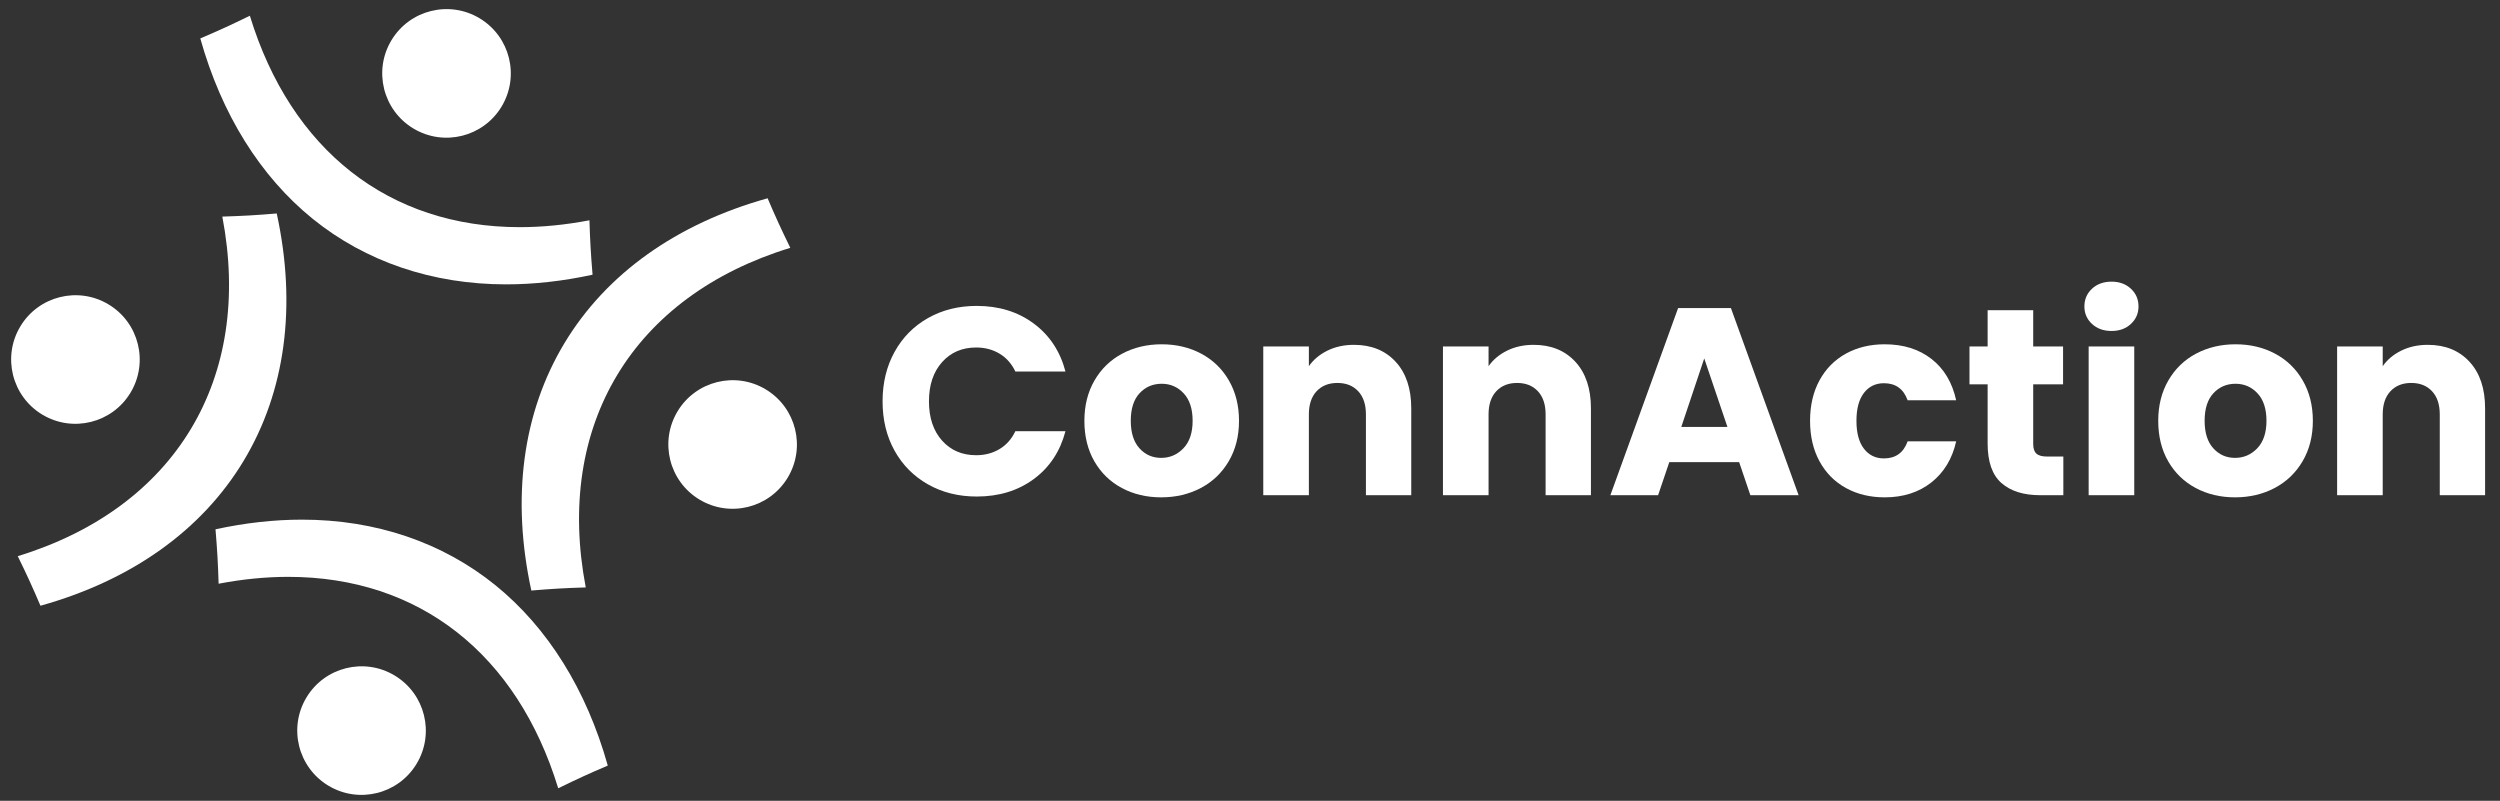 <svg xmlns="http://www.w3.org/2000/svg" xmlns:xlink="http://www.w3.org/1999/xlink" width="1920" zoomAndPan="magnify" viewBox="0 0 1440 461.25" height="615" preserveAspectRatio="xMidYMid meet" version="1.0"><rect x="0" y="0" width="1440" height="461.25" fill="#333333" stroke="none"/><defs><g/></defs><g fill="#ffffff" fill-opacity="1"><g transform="translate(503.3, 285.235)"><g><path d="M 5.062 -54.047 C 5.062 -64.703 7.363 -74.203 11.969 -82.547 C 16.582 -90.891 23.008 -97.391 31.25 -102.047 C 39.488 -106.703 48.832 -109.031 59.281 -109.031 C 72.07 -109.031 83.02 -105.648 92.125 -98.891 C 101.238 -92.141 107.332 -82.926 110.406 -71.25 L 81.547 -71.25 C 79.391 -75.758 76.344 -79.191 72.406 -81.547 C 68.469 -83.898 63.988 -85.078 58.969 -85.078 C 50.883 -85.078 44.332 -82.258 39.312 -76.625 C 34.289 -71 31.781 -63.473 31.781 -54.047 C 31.781 -44.629 34.289 -37.102 39.312 -31.469 C 44.332 -25.844 50.883 -23.031 58.969 -23.031 C 63.988 -23.031 68.469 -24.207 72.406 -26.562 C 76.344 -28.914 79.391 -32.348 81.547 -36.859 L 110.406 -36.859 C 107.332 -25.18 101.238 -15.988 92.125 -9.281 C 83.02 -2.582 72.07 0.766 59.281 0.766 C 48.832 0.766 39.488 -1.562 31.25 -6.219 C 23.008 -10.875 16.582 -17.348 11.969 -25.641 C 7.363 -33.93 5.062 -43.398 5.062 -54.047 Z M 5.062 -54.047 "/></g></g></g><g fill="#ffffff" fill-opacity="1"><g transform="translate(620.312, 285.235)"><g><path d="M 48.531 1.234 C 40.133 1.234 32.582 -0.555 25.875 -4.141 C 19.164 -7.723 13.891 -12.844 10.047 -19.5 C 6.211 -26.156 4.297 -33.938 4.297 -42.844 C 4.297 -51.645 6.238 -59.398 10.125 -66.109 C 14.02 -72.816 19.344 -77.961 26.094 -81.547 C 32.852 -85.129 40.43 -86.922 48.828 -86.922 C 57.223 -86.922 64.797 -85.129 71.547 -81.547 C 78.305 -77.961 83.629 -72.816 87.516 -66.109 C 91.41 -59.398 93.359 -51.645 93.359 -42.844 C 93.359 -34.039 91.391 -26.285 87.453 -19.578 C 83.516 -12.867 78.141 -7.723 71.328 -4.141 C 64.523 -0.555 56.926 1.234 48.531 1.234 Z M 48.531 -21.5 C 53.539 -21.5 57.812 -23.344 61.344 -27.031 C 64.875 -30.719 66.641 -35.988 66.641 -42.844 C 66.641 -49.695 64.926 -54.969 61.5 -58.656 C 58.07 -62.344 53.848 -64.188 48.828 -64.188 C 43.711 -64.188 39.461 -62.367 36.078 -58.734 C 32.703 -55.098 31.016 -49.801 31.016 -42.844 C 31.016 -35.988 32.676 -30.719 36 -27.031 C 39.332 -23.344 43.508 -21.5 48.531 -21.5 Z M 48.531 -21.5 "/></g></g></g><g fill="#ffffff" fill-opacity="1"><g transform="translate(718.129, 285.235)"><g><path d="M 61.734 -86.609 C 71.766 -86.609 79.773 -83.359 85.766 -76.859 C 91.754 -70.359 94.75 -61.426 94.75 -50.062 L 94.75 0 L 68.641 0 L 68.641 -46.531 C 68.641 -52.258 67.156 -56.711 64.188 -59.891 C 61.219 -63.066 57.227 -64.656 52.219 -64.656 C 47.195 -64.656 43.203 -63.066 40.234 -59.891 C 37.266 -56.711 35.781 -52.258 35.781 -46.531 L 35.781 0 L 9.516 0 L 9.516 -85.688 L 35.781 -85.688 L 35.781 -74.328 C 38.438 -78.109 42.016 -81.098 46.516 -83.297 C 51.023 -85.504 56.098 -86.609 61.734 -86.609 Z M 61.734 -86.609 "/></g></g></g><g fill="#ffffff" fill-opacity="1"><g transform="translate(821.628, 285.235)"><g><path d="M 61.734 -86.609 C 71.766 -86.609 79.773 -83.359 85.766 -76.859 C 91.754 -70.359 94.75 -61.426 94.75 -50.062 L 94.75 0 L 68.641 0 L 68.641 -46.531 C 68.641 -52.258 67.156 -56.711 64.188 -59.891 C 61.219 -63.066 57.227 -64.656 52.219 -64.656 C 47.195 -64.656 43.203 -63.066 40.234 -59.891 C 37.266 -56.711 35.781 -52.258 35.781 -46.531 L 35.781 0 L 9.516 0 L 9.516 -85.688 L 35.781 -85.688 L 35.781 -74.328 C 38.438 -78.109 42.016 -81.098 46.516 -83.297 C 51.023 -85.504 56.098 -86.609 61.734 -86.609 Z M 61.734 -86.609 "/></g></g></g><g fill="#ffffff" fill-opacity="1"><g transform="translate(925.126, 285.235)"><g><path d="M 76.625 -19.047 L 36.391 -19.047 L 29.938 0 L 2.453 0 L 41.469 -107.797 L 71.875 -107.797 L 110.875 0 L 83.078 0 Z M 69.875 -39.312 L 56.516 -78.781 L 43.297 -39.312 Z M 69.875 -39.312 "/></g></g></g><g fill="#ffffff" fill-opacity="1"><g transform="translate(1038.299, 285.235)"><g><path d="M 4.297 -42.844 C 4.297 -51.75 6.113 -59.531 9.75 -66.188 C 13.383 -72.844 18.453 -77.961 24.953 -81.547 C 31.453 -85.129 38.898 -86.922 47.297 -86.922 C 58.047 -86.922 67.031 -84.102 74.25 -78.469 C 81.469 -72.844 86.203 -64.91 88.453 -54.672 L 60.5 -54.672 C 58.145 -61.223 53.594 -64.5 46.844 -64.5 C 42.031 -64.5 38.188 -62.629 35.312 -58.891 C 32.445 -55.148 31.016 -49.801 31.016 -42.844 C 31.016 -35.883 32.445 -30.535 35.312 -26.797 C 38.188 -23.055 42.031 -21.188 46.844 -21.188 C 53.594 -21.188 58.145 -24.461 60.5 -31.016 L 88.453 -31.016 C 86.203 -20.984 81.441 -13.098 74.172 -7.359 C 66.898 -1.629 57.941 1.234 47.297 1.234 C 38.898 1.234 31.453 -0.555 24.953 -4.141 C 18.453 -7.723 13.383 -12.844 9.75 -19.5 C 6.113 -26.156 4.297 -33.938 4.297 -42.844 Z M 4.297 -42.844 "/></g></g></g><g fill="#ffffff" fill-opacity="1"><g transform="translate(1131.202, 285.235)"><g><path d="M 57.281 -22.266 L 57.281 0 L 43.922 0 C 34.398 0 26.977 -2.328 21.656 -6.984 C 16.332 -11.641 13.672 -19.242 13.672 -29.797 L 13.672 -63.875 L 3.219 -63.875 L 3.219 -85.688 L 13.672 -85.688 L 13.672 -106.578 L 39.922 -106.578 L 39.922 -85.688 L 57.125 -85.688 L 57.125 -63.875 L 39.922 -63.875 L 39.922 -29.484 C 39.922 -26.922 40.535 -25.078 41.766 -23.953 C 42.992 -22.828 45.039 -22.266 47.906 -22.266 Z M 57.281 -22.266 "/></g></g></g><g fill="#ffffff" fill-opacity="1"><g transform="translate(1193.547, 285.235)"><g><path d="M 22.734 -94.594 C 18.117 -94.594 14.352 -95.945 11.438 -98.656 C 8.52 -101.375 7.062 -104.727 7.062 -108.719 C 7.062 -112.812 8.52 -116.211 11.438 -118.922 C 14.352 -121.641 18.117 -123 22.734 -123 C 27.234 -123 30.941 -121.641 33.859 -118.922 C 36.773 -116.211 38.234 -112.812 38.234 -108.719 C 38.234 -104.727 36.773 -101.375 33.859 -98.656 C 30.941 -95.945 27.234 -94.594 22.734 -94.594 Z M 35.781 -85.688 L 35.781 0 L 9.516 0 L 9.516 -85.688 Z M 35.781 -85.688 "/></g></g></g><g fill="#ffffff" fill-opacity="1"><g transform="translate(1238.847, 285.235)"><g><path d="M 48.531 1.234 C 40.133 1.234 32.582 -0.555 25.875 -4.141 C 19.164 -7.723 13.891 -12.844 10.047 -19.5 C 6.211 -26.156 4.297 -33.938 4.297 -42.844 C 4.297 -51.645 6.238 -59.398 10.125 -66.109 C 14.02 -72.816 19.344 -77.961 26.094 -81.547 C 32.852 -85.129 40.43 -86.922 48.828 -86.922 C 57.223 -86.922 64.797 -85.129 71.547 -81.547 C 78.305 -77.961 83.629 -72.816 87.516 -66.109 C 91.41 -59.398 93.359 -51.645 93.359 -42.844 C 93.359 -34.039 91.391 -26.285 87.453 -19.578 C 83.516 -12.867 78.141 -7.723 71.328 -4.141 C 64.523 -0.555 56.926 1.234 48.531 1.234 Z M 48.531 -21.5 C 53.539 -21.5 57.812 -23.344 61.344 -27.031 C 64.875 -30.719 66.641 -35.988 66.641 -42.844 C 66.641 -49.695 64.926 -54.969 61.5 -58.656 C 58.07 -62.344 53.848 -64.188 48.828 -64.188 C 43.711 -64.188 39.461 -62.367 36.078 -58.734 C 32.703 -55.098 31.016 -49.801 31.016 -42.844 C 31.016 -35.988 32.676 -30.719 36 -27.031 C 39.332 -23.344 43.508 -21.5 48.531 -21.5 Z M 48.531 -21.5 "/></g></g></g><g fill="#ffffff" fill-opacity="1"><g transform="translate(1336.664, 285.235)"><g><path d="M 61.734 -86.609 C 71.766 -86.609 79.773 -83.359 85.766 -76.859 C 91.754 -70.359 94.75 -61.426 94.75 -50.062 L 94.75 0 L 68.641 0 L 68.641 -46.531 C 68.641 -52.258 67.156 -56.711 64.188 -59.891 C 61.219 -63.066 57.227 -64.656 52.219 -64.656 C 47.195 -64.656 43.203 -63.066 40.234 -59.891 C 37.266 -56.711 35.781 -52.258 35.781 -46.531 L 35.781 0 L 9.516 0 L 9.516 -85.688 L 35.781 -85.688 L 35.781 -74.328 C 38.438 -78.109 42.016 -81.098 46.516 -83.297 C 51.023 -85.504 56.098 -86.609 61.734 -86.609 Z M 61.734 -86.609 "/></g></g></g><path fill="#ffffff" d="M 291.484 163.793 C 249.137 163.793 210.617 150.73 180.102 126.031 C 149.898 101.574 127.559 65.691 115.371 22.133 C 126.355 17.445 133.023 14.395 143.914 9.062 C 167.613 86.523 224.09 130.844 299.43 130.844 C 312.352 130.844 325.816 129.516 339.52 126.883 C 339.879 138.699 340.312 146.254 341.316 158.23 C 324.332 161.926 307.582 163.793 291.484 163.793 " fill-opacity="1" fill-rule="nonzero"/><path fill="#ffffff" d="M 288.914 61.387 C 278.363 78.906 255.605 84.551 238.09 74 C 220.574 63.449 214.926 40.695 225.477 23.18 C 236.031 5.664 258.785 0.012 276.301 10.562 C 293.82 21.117 299.465 43.871 288.914 61.387 " fill-opacity="1" fill-rule="nonzero"/><path fill="#ffffff" d="M 23.301 348.906 C 18.617 337.934 15.57 331.266 10.23 320.359 C 101.109 292.512 145.922 218.121 128.055 124.758 C 139.863 124.398 147.418 123.961 159.402 122.961 C 170.988 176.254 164.414 225.461 140.332 265.441 C 116.254 305.41 75.828 334.23 23.301 348.906 " fill-opacity="1" fill-rule="nonzero"/><path fill="#ffffff" d="M 62.559 175.363 C 80.074 185.914 85.723 208.672 75.168 226.188 C 64.617 243.703 41.863 249.352 24.348 238.801 C 6.828 228.246 1.184 205.496 11.734 187.977 C 22.285 170.457 45.039 164.812 62.559 175.363 " fill-opacity="1" fill-rule="nonzero"/><path fill="#ffffff" d="M 321.535 454.047 C 297.836 376.582 241.355 332.266 166.02 332.266 C 153.098 332.266 139.633 333.594 125.926 336.227 C 125.566 324.398 125.129 316.844 124.129 304.879 C 141.113 301.184 157.863 299.316 173.961 299.316 C 216.312 299.316 254.828 312.379 285.344 337.078 C 315.547 361.535 337.887 397.418 350.078 440.977 C 339.105 445.66 332.434 448.711 321.535 454.047 " fill-opacity="1" fill-rule="nonzero"/><path fill="#ffffff" d="M 176.531 401.723 C 187.086 384.203 209.84 378.559 227.355 389.109 C 244.871 399.656 250.52 422.414 239.969 439.93 C 229.418 457.445 206.664 463.094 189.145 452.547 C 171.629 441.992 165.98 419.238 176.531 401.723 " fill-opacity="1" fill-rule="nonzero"/><path fill="#ffffff" d="M 306.047 340.148 C 294.457 286.855 301.031 237.648 325.113 197.668 C 349.191 157.699 389.621 128.879 442.145 114.203 C 446.832 125.195 449.891 131.863 455.215 142.746 C 364.336 170.598 319.523 244.988 337.395 338.352 C 325.582 338.711 318.027 339.148 306.047 340.148 " fill-opacity="1" fill-rule="nonzero"/><path fill="#ffffff" d="M 402.891 287.746 C 385.371 277.195 379.727 254.438 390.277 236.922 C 400.828 219.406 423.586 213.758 441.102 224.309 C 458.617 234.863 464.266 257.613 453.715 275.133 C 443.16 292.652 420.406 298.297 402.891 287.746 " fill-opacity="1" fill-rule="nonzero"/></svg>